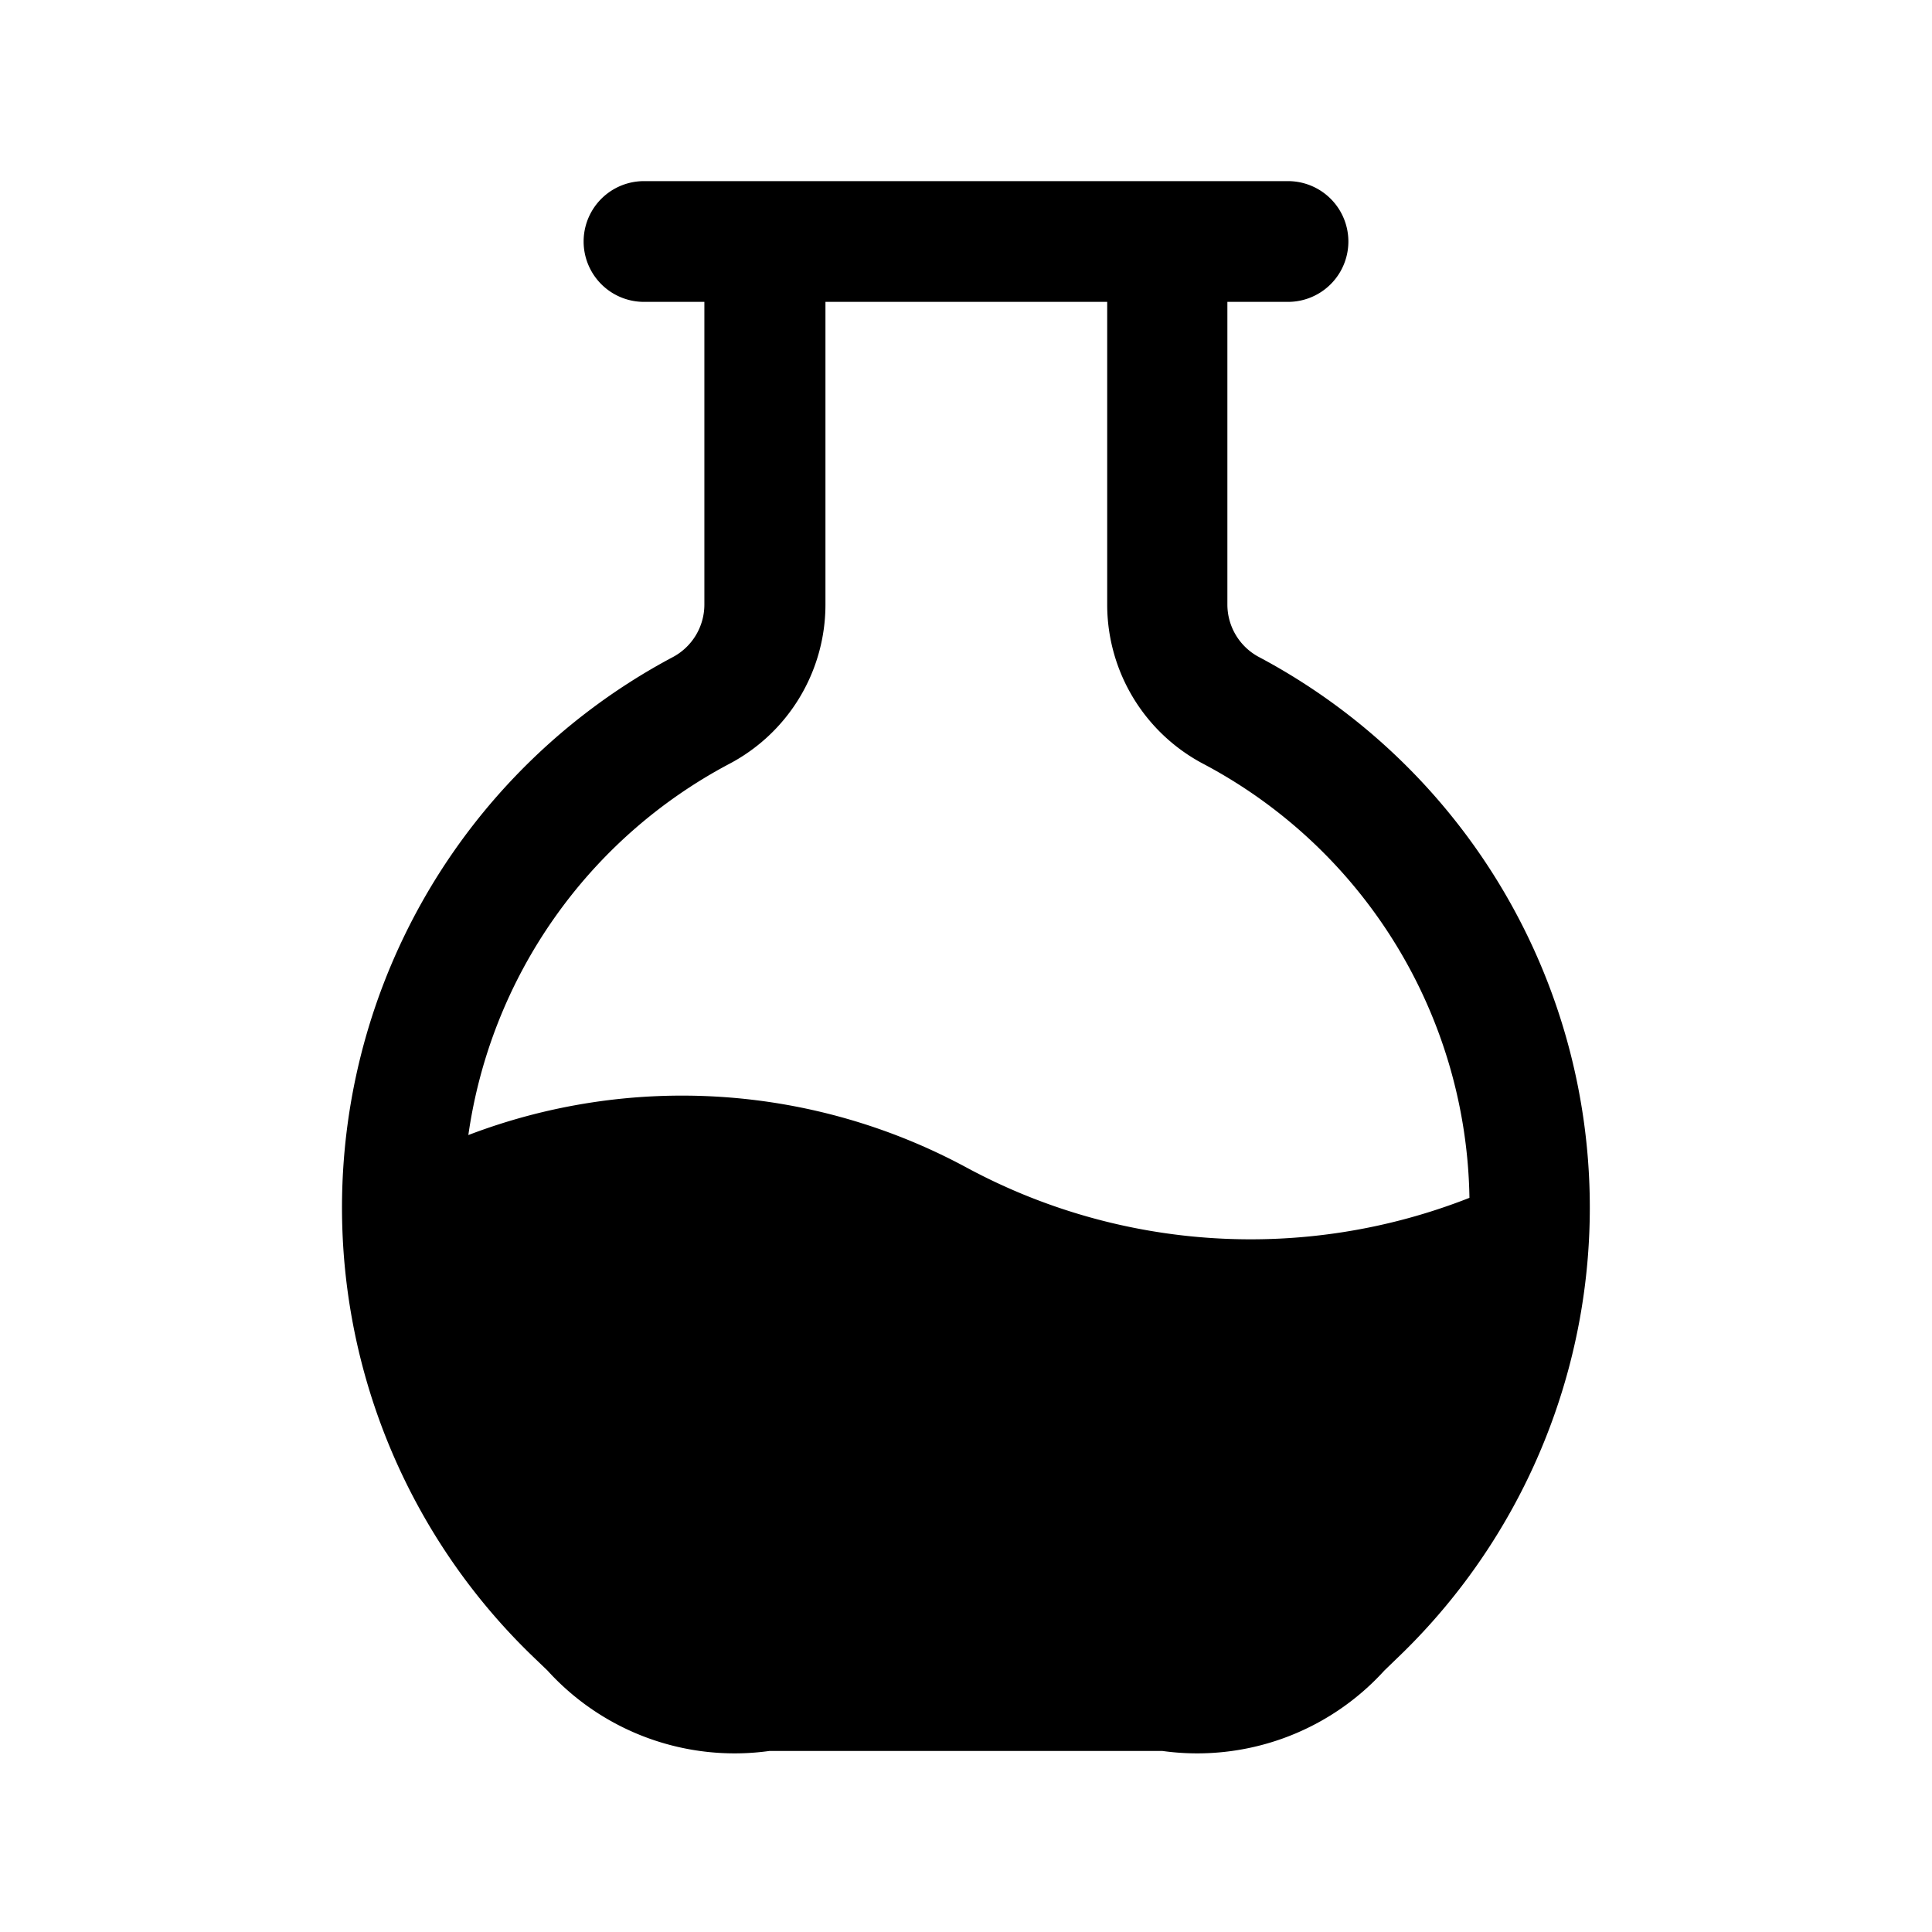 <svg xmlns="http://www.w3.org/2000/svg" width="24" height="24" viewBox="0 0 24 24">
    <path d="M15.647,8.166a.739.739,0,0,1-.4-.654V3.75H16a.75.75,0,0,0,0-1.5H8a.75.75,0,0,0,0,1.5h.75V7.512a.74.74,0,0,1-.4.655,7.744,7.744,0,0,0-1.7,12.44l.15.144a3.141,3.141,0,0,0,2.759,1h4.88a3.141,3.141,0,0,0,2.759-1l.149-.144a7.744,7.744,0,0,0-1.7-12.441ZM9.054,9.492a2.236,2.236,0,0,0,1.2-1.98V3.75h3.5V7.512a2.237,2.237,0,0,0,1.2,1.98,6.209,6.209,0,0,1,3.3,5.388A7.429,7.429,0,0,1,12,14.5a7.437,7.437,0,0,0-6.182-.4A6.206,6.206,0,0,1,9.054,9.492Z"/>
</svg>
